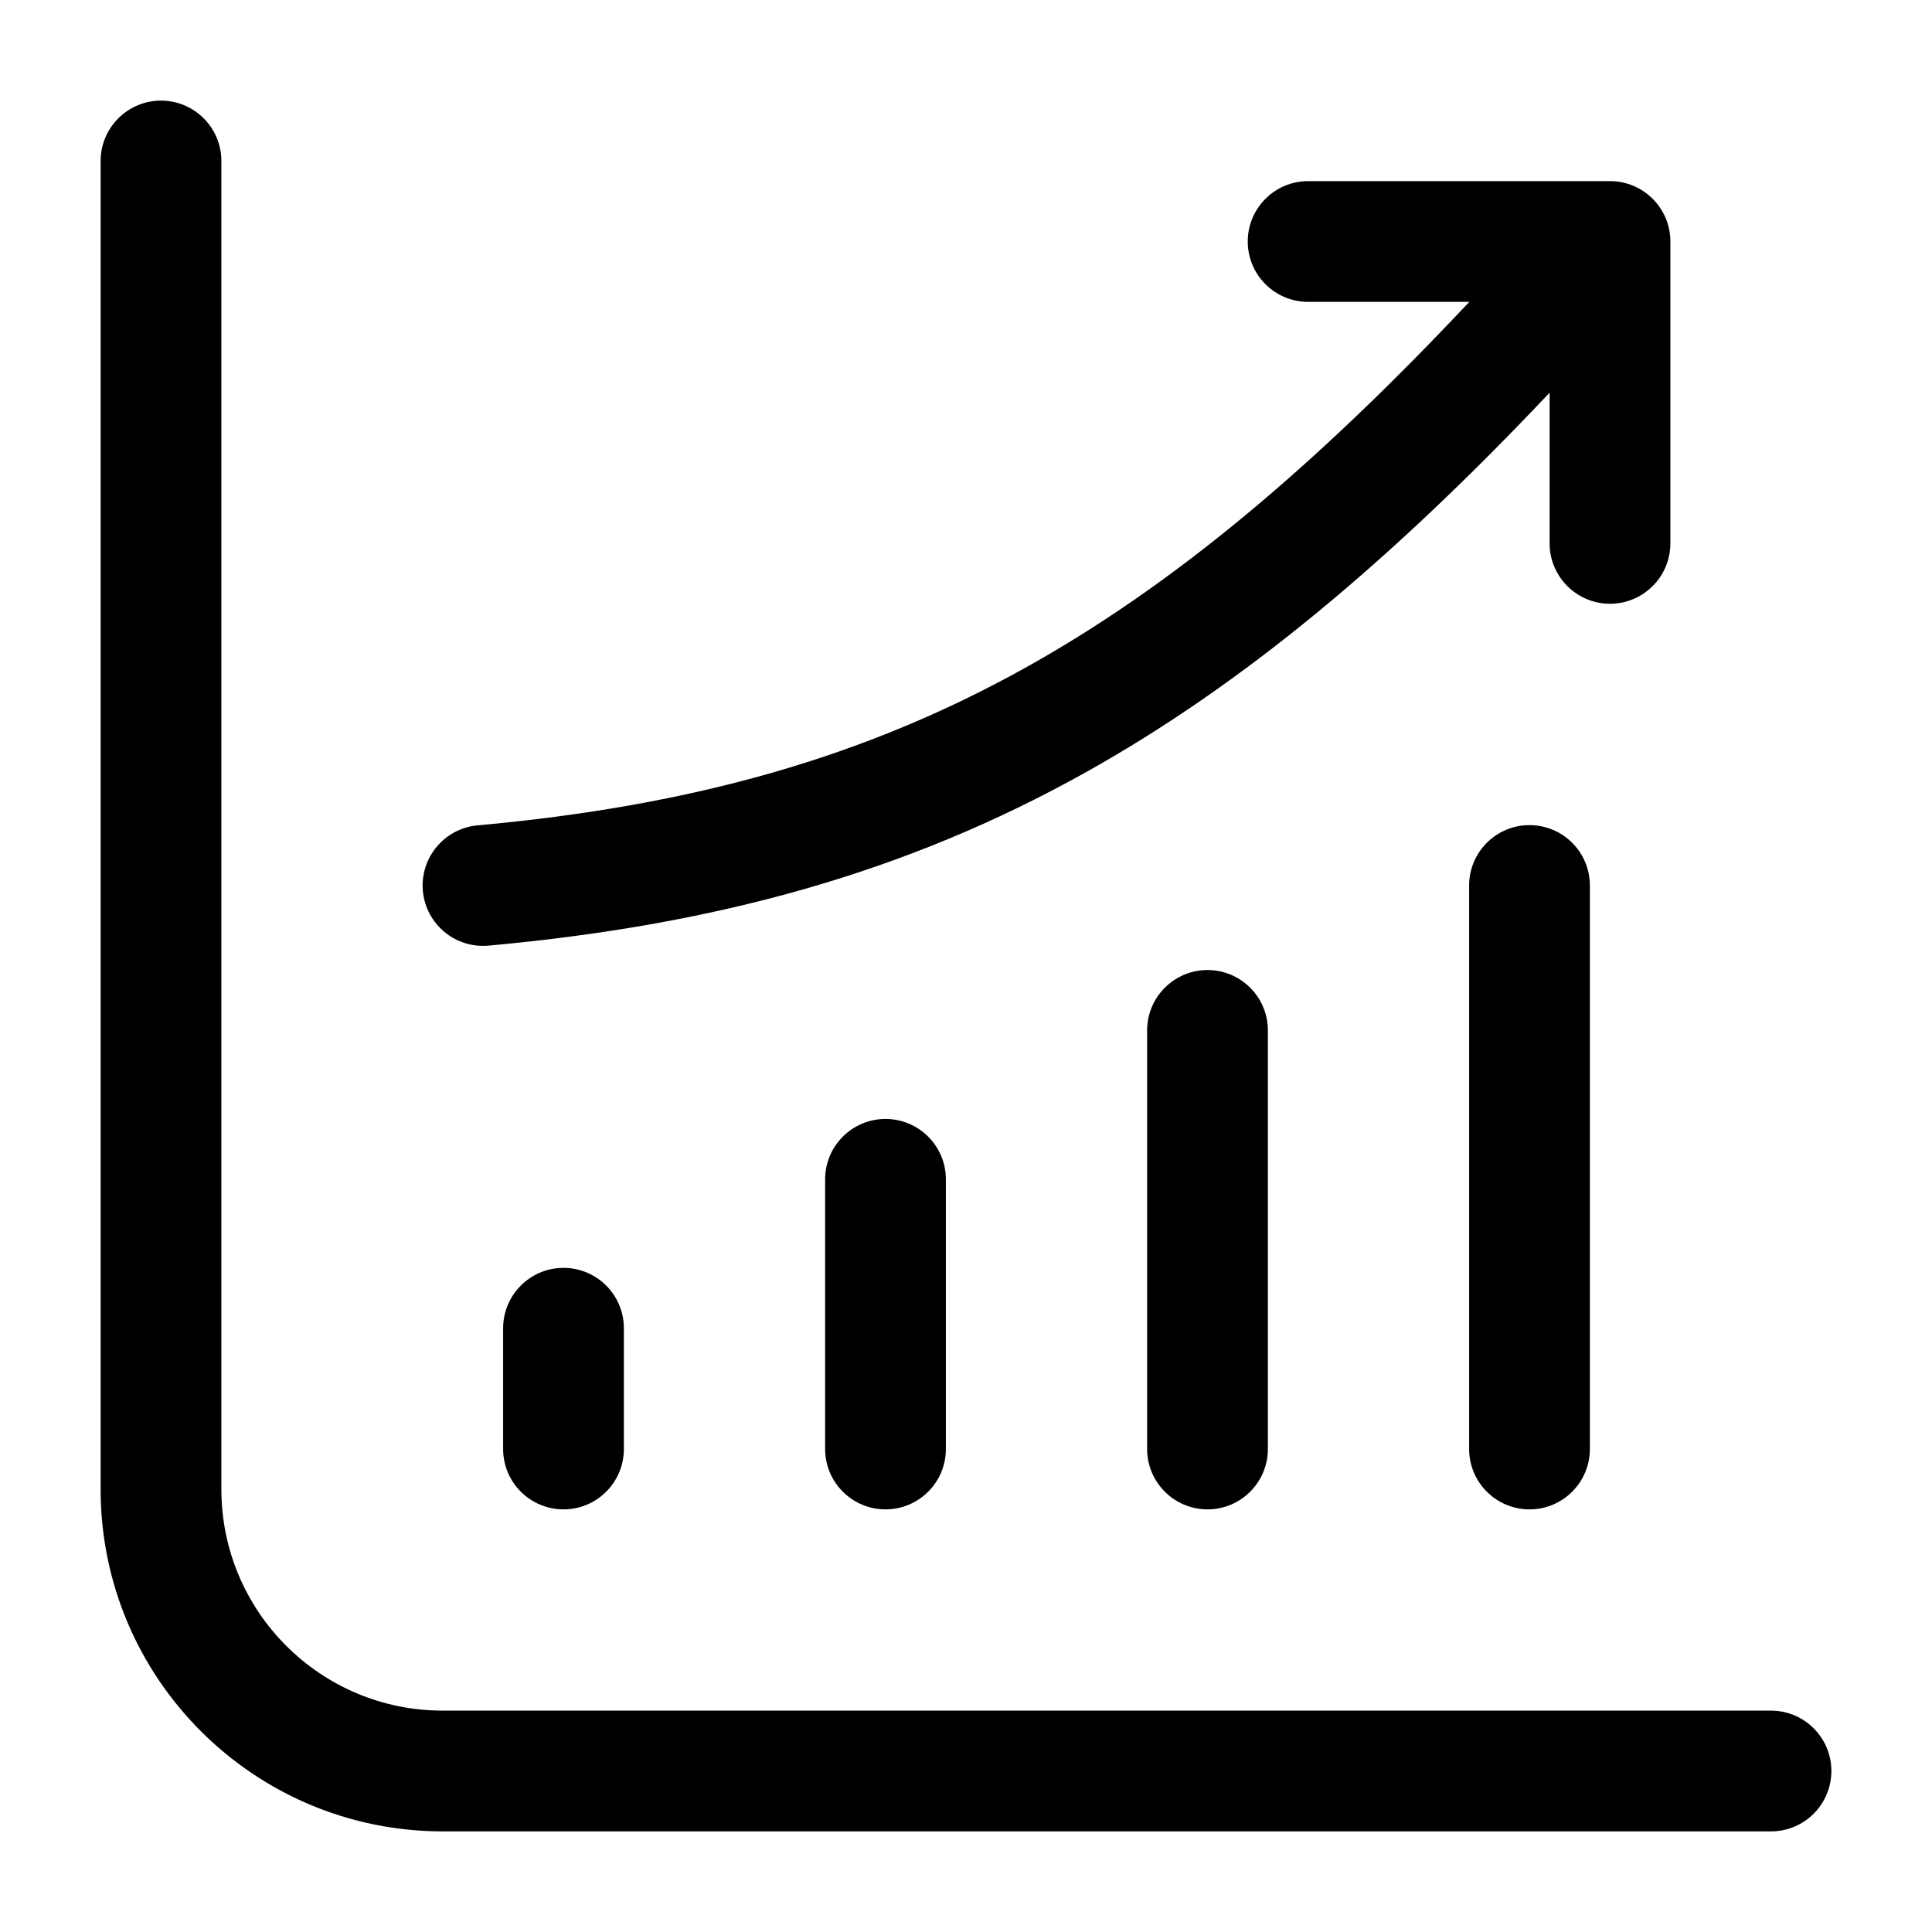 <svg width="24" height="24" viewBox="0 0 24 24" fill="none" xmlns="http://www.w3.org/2000/svg">
<path d="M2 1.25C2.414 1.25 2.75 1.586 2.75 2V18.5C2.75 20.019 3.981 21.25 5.5 21.25H22C22.414 21.25 22.75 21.586 22.75 22C22.75 22.414 22.414 22.75 22 22.75H5.5C3.153 22.75 1.25 20.847 1.25 18.5V2C1.25 1.586 1.586 1.25 2 1.25Z" fill="#000"/>
<path d="M6.25 18V16.5C6.25 16.086 6.586 15.75 7 15.75C7.414 15.75 7.75 16.086 7.75 16.5V18C7.75 18.414 7.414 18.75 7 18.75C6.586 18.75 6.25 18.414 6.25 18Z" fill="#000"/>
<path d="M10.25 14.65V18C10.25 18.414 10.586 18.75 11 18.75C11.414 18.75 11.75 18.414 11.75 18L11.75 14.65C11.75 14.236 11.414 13.9 11 13.9C10.586 13.9 10.25 14.236 10.25 14.65Z" fill="#000"/>
<path d="M15 18.75C14.586 18.75 14.25 18.414 14.25 18V12.8C14.25 12.386 14.586 12.05 15 12.05C15.414 12.05 15.75 12.386 15.75 12.8V18C15.75 18.414 15.414 18.75 15 18.75Z" fill="#000"/>
<path d="M18.25 18C18.25 18.414 18.586 18.75 19 18.75C19.414 18.75 19.75 18.414 19.75 18L19.75 11C19.75 10.586 19.414 10.25 19 10.25C18.586 10.25 18.25 10.586 18.25 11L18.25 18Z" fill="#000"/>
<path d="M15.5 3C15.5 2.586 15.836 2.25 16.25 2.25H20C20.414 2.25 20.75 2.586 20.75 3V6.75C20.75 7.164 20.414 7.5 20 7.5C19.586 7.5 19.25 7.164 19.25 6.75V4.878C17.284 6.959 15.45 8.497 13.491 9.592C11.256 10.841 8.9 11.489 6.068 11.747C5.655 11.784 5.291 11.48 5.253 11.068C5.216 10.655 5.52 10.291 5.932 10.253C8.6 10.011 10.744 9.409 12.759 8.283C14.572 7.27 16.313 5.814 18.252 3.75H16.25C15.836 3.75 15.5 3.414 15.5 3Z" fill="#000"/>
</svg>
